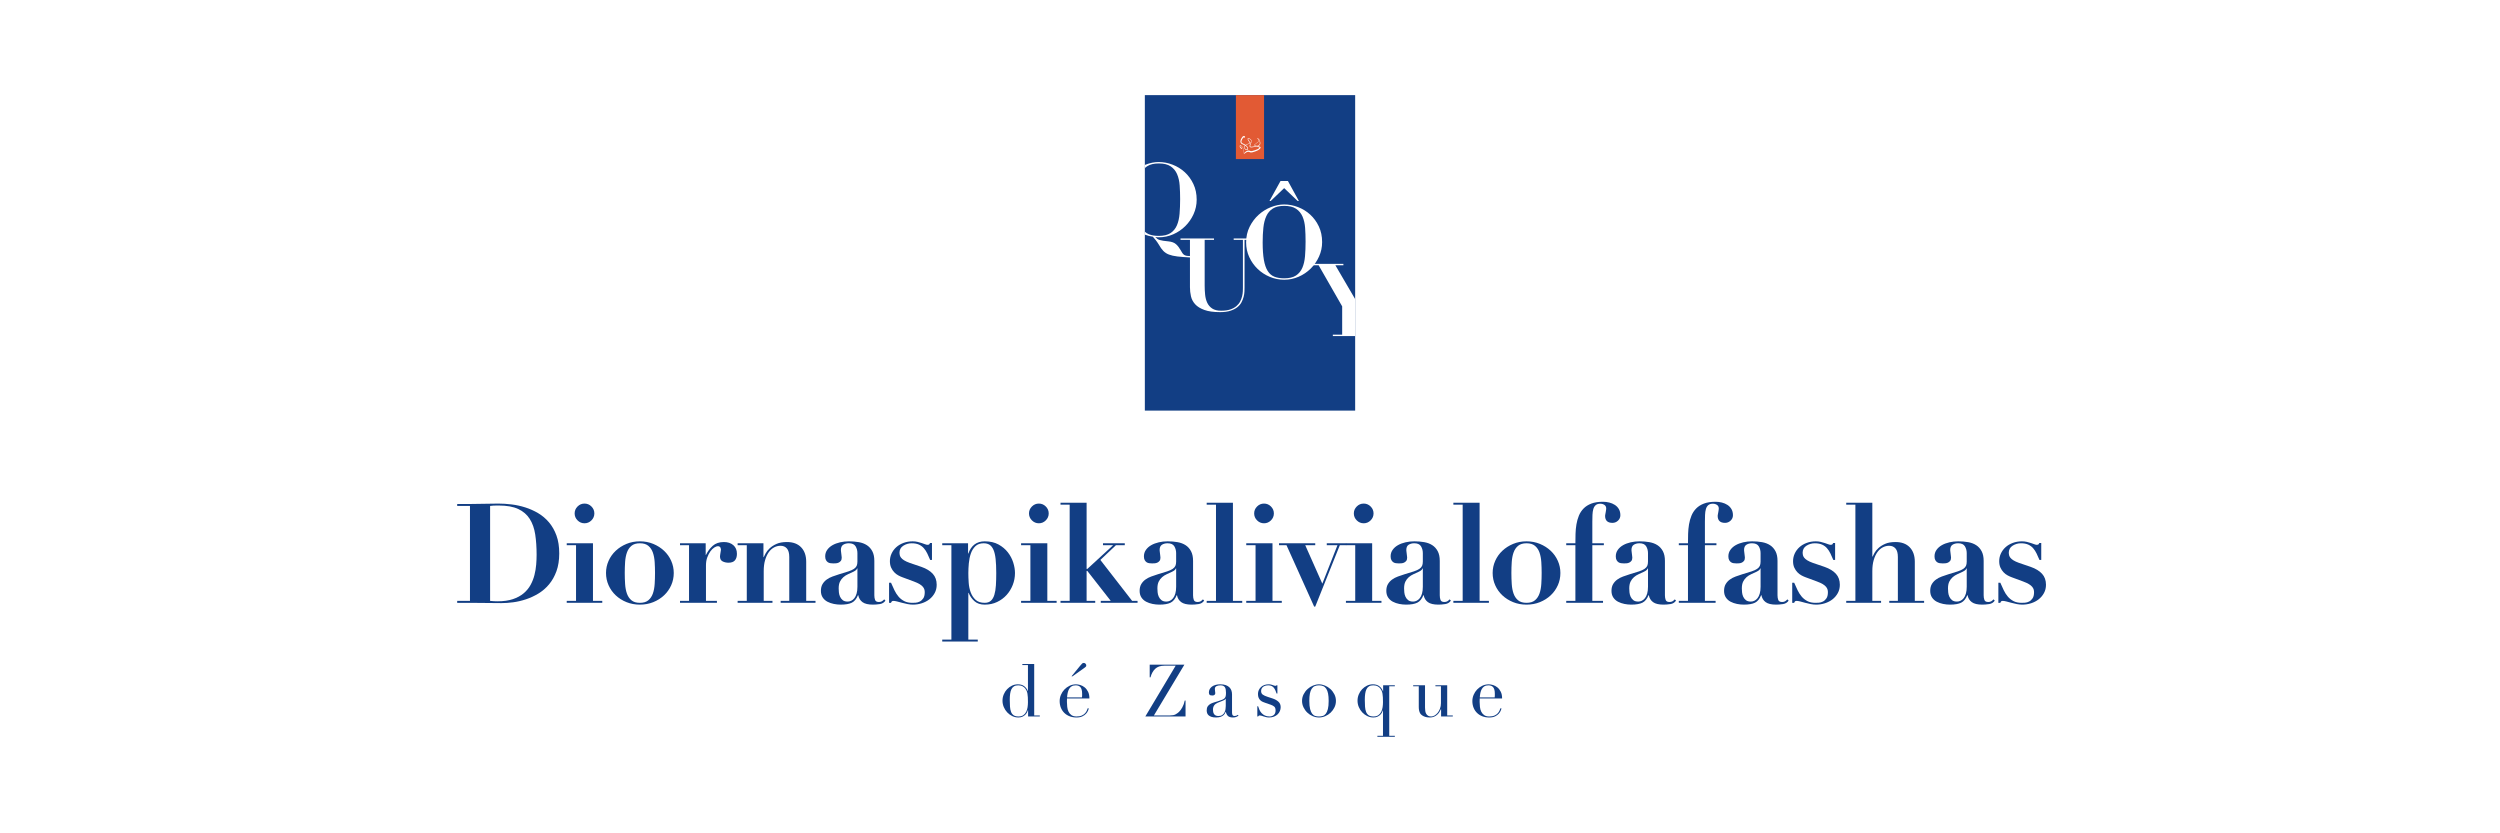 <?xml version="1.0" encoding="UTF-8"?>
<svg id="a" data-name="레이어 1" xmlns="http://www.w3.org/2000/svg" width="1500" height="500" viewBox="0 0 1500 500">
  <rect width="1500" height="500" fill="#fff"/>
  <g>
    <g>
      <rect x="686.904" y="57.076" width="126.192" height="189.288" fill="#123e84"/>
      <g>
        <path d="M703.913,140.591c2.74-1.197,5.154-2.831,7.245-4.9,2.09-2.07,3.753-4.475,4.992-7.214,1.237-2.739,1.856-5.631,1.856-8.675,0-3.49-.66-6.626-1.978-9.406-1.32-2.78-3.044-5.144-5.175-7.092-2.131-1.948-4.566-3.449-7.305-4.505-2.739-1.055-5.51-1.583-8.31-1.583-2.597,0-5.256,.538-7.975,1.613-.12,.047-.24,.096-.359,.145v1.878c.464-.436,.968-.826,1.516-1.172,1.704-1.074,3.977-1.613,6.818-1.613,3.044,0,5.428,.578,7.154,1.735,1.725,1.157,3.013,2.72,3.866,4.688,.853,1.969,1.37,4.241,1.552,6.819,.183,2.577,.274,5.287,.274,8.127,0,3.165-.112,6.098-.335,8.797-.223,2.699-.761,5.033-1.613,7.001-.853,1.969-2.13,3.511-3.835,4.626-1.705,1.117-4.059,1.675-7.062,1.675-2.273,0-4.231-.324-5.874-.974-.914-.361-1.734-.875-2.46-1.545v1.761c1.541,.601,3.142,1.016,4.803,1.245,.527,.568,1.116,1.268,1.766,2.101,.648,.832,1.258,1.714,1.826,2.648,.892,1.583,1.785,2.84,2.678,3.774,.892,.933,2.019,1.663,3.379,2.192,1.359,.527,3.084,.913,5.175,1.157,1.956,.228,4.438,.42,7.444,.577,.205,.011,.413,.021,.622,.032v-.852c-.216,0-.424-.003-.622-.006-.77-.018-1.404-.067-1.904-.146-.629-.102-1.157-.294-1.583-.578-.426-.284-.791-.66-1.095-1.126-.305-.467-.661-1.066-1.066-1.796-.771-1.38-1.674-2.537-2.709-3.47-1.035-.934-2.568-1.502-4.596-1.704-1.258-.122-2.293-.244-3.105-.365-.812-.122-1.513-.273-2.101-.457-.589-.182-1.075-.416-1.461-.7-.386-.284-.782-.649-1.187-1.095,.609,.122,1.299,.182,2.07,.182,3.044,0,5.935-.599,8.675-1.796Z" fill="#fff"/>
        <path d="M728.403,143.08v.852h-5.601v27.334c0,1.908,.091,3.765,.274,5.57,.183,1.806,.609,3.42,1.278,4.84,.67,1.421,1.664,2.567,2.983,3.44,1.318,.873,3.094,1.309,5.327,1.309,2.192,0,4.027-.253,5.509-.761,1.481-.507,2.709-1.177,3.683-2.009,.974-.831,1.725-1.765,2.252-2.8,.527-1.035,.913-2.07,1.157-3.105s.385-2.009,.426-2.922c.04-.913,.061-1.674,.061-2.283v-28.612h-5.54v-.852h12.175v.852h-5.662v28.551c0,.65-.021,1.472-.061,2.466-.041,.995-.204,2.039-.487,3.135-.284,1.096-.711,2.192-1.278,3.287-.569,1.096-1.4,2.08-2.496,2.952-1.096,.873-2.476,1.583-4.14,2.131-1.665,.548-3.714,.822-6.149,.822-3.937,0-7.103-.437-9.497-1.309-2.395-.872-4.231-2.009-5.509-3.409s-2.121-2.992-2.526-4.779c-.406-1.785-.609-3.592-.609-5.418v-28.43h-5.662v-.852h20.089Z" fill="#fff"/>
        <path d="M749.774,136.067c1.4-2.8,3.196-5.195,5.388-7.184,2.192-1.988,4.647-3.52,7.366-4.596,2.719-1.075,5.377-1.613,7.975-1.613,2.8,0,5.57,.528,8.31,1.583,2.739,1.056,5.175,2.557,7.305,4.505,2.131,1.948,3.855,4.313,5.175,7.092,1.318,2.78,1.979,5.916,1.979,9.406,0,3.044-.619,5.936-1.857,8.675-1.239,2.739-2.902,5.144-4.992,7.214-2.091,2.07-4.505,3.704-7.244,4.901-2.739,1.197-5.631,1.796-8.675,1.796-3.004,0-5.885-.578-8.645-1.735-2.76-1.157-5.185-2.739-7.275-4.748-2.091-2.009-3.765-4.373-5.022-7.092-1.258-2.719-1.887-5.662-1.887-8.827,0-3.449,.7-6.575,2.1-9.375Zm8.553,19.876c.487,2.78,1.248,4.992,2.283,6.636,1.035,1.644,2.374,2.791,4.018,3.44,1.644,.65,3.601,.974,5.875,.974,3.003,0,5.357-.557,7.062-1.674,1.704-1.116,2.983-2.658,3.835-4.627,.852-1.968,1.39-4.301,1.613-7.001,.223-2.699,.335-5.631,.335-8.797,0-2.84-.091-5.549-.274-8.127-.183-2.577-.7-4.849-1.552-6.818-.852-1.968-2.141-3.531-3.866-4.688-1.726-1.157-4.109-1.735-7.153-1.735-2.841,0-5.114,.538-6.818,1.613-1.705,1.076-3.004,2.587-3.896,4.535-.893,1.948-1.482,4.261-1.765,6.94-.284,2.679-.426,5.622-.426,8.827,0,4.221,.243,7.722,.731,10.501Zm14.428-47.332l6.575,11.993h-.731l-8.097-7.731-8.097,7.731h-.731l6.636-11.993h4.444Z" fill="#fff"/>
        <path d="M801.224,159.162h4.809v-.853h-19.603v.853h4.748l14.124,24.656v16.984h-5.601v.853h13.394v-22.183l-11.872-20.31Z" fill="#fff"/>
      </g>
      <rect x="741.541" y="57.076" width="16.889" height="38.374" fill="#e25a34"/>
      <path d="M746.253,82.28c.008,.037,.041,.084,.065,.083,0-.002-.004-.004-.003-.005,.007-.003-.005-.003-.021,.002-.743,.482-1.853,2.354-1.296,3.199,.246,.408,.956,.649,1.413,.852,.777,.34,1.468,.88,1.982,1.554,.27,.355,.481,.774,.462,1.243-.008,.538-.54,.918-1.05,.811-.697-.11-1.056-.771-1.367-1.328-.269-.466-.115-.924,.264-1.249,1.048-1.025,2.577-1.22,3.802-1.932,1.029-.608-.075-1.788-.794-2.117-.725-.319-1.051-.3-.69,.435,.275,.547,.697,.96,1.011,1.51,.206,.367,.373,.799,.335,1.266-.004,.455-.544,1.179,.024,1.414,.524,.134,1.182-.064,1.719-.128,0,0,1.202-.19,1.202-.19,1.063-.136,2.542-.445,2.599-1.746-.023-1.079-.371-2.548-1.501-2.962,0,0,.095-.106,.095-.106,.192,.436,.724,.66,.846,1.164,.213,.964-1.149,1.666-1.759,2.207,0,0-1.135,.889-1.135,.889l-.01,.008-.023-.136c1.114,.286,2.291,.623,3.395,.953,.85,.195,.548,.851,.113,1.322-.453,.51-1.048,.856-1.655,1.126-.882,.388-1.784,.699-2.717,.937-.455,.135-1.142,.219-1.622-.011,0,0-.421-.177-.421-.177-1.092-.396-2.153,.486-3.031,1.146-.007,.005-.02,.014-.027,.019-.048,.036-.124-.002-.121-.063,.032-1.81-.402-3.889-2.004-4.949-.117-.075-.144-.017-.193,.117-.178,.645,.437,1.094,.971,1.36,.138,.073,.19,.245,.116,.382-.081,.158-.297,.199-.431,.083-.266-.223-.56-.463-.77-.792-.21-.333-.304-.759-.145-1.135,.094-.246,.328-.405,.581-.218,.429,.319,.783,.715,1.062,1.165,.372,.591,.61,1.254,.753,1.929,.14,.677,.194,1.367,.217,2.055l-.135-.053c.35-.534,.754-1.054,1.332-1.446,.768-.526,1.702-.595,2.537-.166,.392,.16,.697,.095,1.14-.009,.595-.146,1.183-.324,1.765-.518,.97-.348,1.993-.673,2.605-1.522,.03-.039,.044-.083,.043-.068,0,.006,.006,.037,.023,.055,.017,.022,.031,.024,.021,.017-1.036-.405-2.448-.955-3.453-1.39-.066-.021-.07-.112-.013-.144,.369-.289,1.344-1.053,1.702-1.334,.491-.406,1.266-.874,1.136-1.602-.122-.465-.645-.684-.837-1.139-.034-.064,.045-.136,.107-.102,.414,.115,.764,.403,1.01,.745,.365,.519,.561,1.125,.671,1.74,.394,1.908-1.207,2.534-2.778,2.727-.405,.069-1.411,.238-1.801,.304-.425,.069-.851,.155-1.295,.032-.253-.058-.481-.327-.512-.584-.092-.452,.18-.842,.222-1.239,.037-.35-.088-.718-.272-1.055-.329-.61-.881-1.162-1.097-1.855-.079-.24-.054-.606,.225-.717,.358-.109,.679,.075,.99,.207,.882,.416,1.99,1.844,.794,2.543-1.205,.702-2.736,.93-3.729,1.943-.139,.135-.256,.285-.293,.437-.038,.149,.013,.315,.103,.48,.187,.319,.399,.686,.684,.922,.36,.329,1.089,.305,1.102-.286,.007-.559-.422-1.032-.807-1.401-.283-.266-.599-.495-.937-.681-.513-.295-1.147-.427-1.679-.754-1.164-.67-.858-2.099-.361-3.101,.189-.39,.427-.757,.708-1.091,.216-.257,.468-.543,.855-.576,.337-.028,.691,.175,.772,.528,.098,.524-.664,.683-.787,.169h0Z" fill="#fff"/>
    </g>
    <g>
      <path d="M274.322,303.56v-1.166h7.663c2.832,0,5.664-.042,8.496-.125s5.664-.125,8.496-.125c2.499,0,5.135,.167,7.913,.5,2.776,.333,5.525,.931,8.246,1.791,2.72,.861,5.302,2.013,7.746,3.456,2.443,1.445,4.608,3.277,6.497,5.498,1.887,2.221,3.386,4.859,4.498,7.912,1.11,3.055,1.666,6.637,1.666,10.745,0,4.054-.556,7.608-1.666,10.661-1.111,3.055-2.596,5.693-4.456,7.913-1.861,2.222-3.985,4.054-6.372,5.497-2.388,1.445-4.873,2.597-7.455,3.457-2.582,.861-5.137,1.458-7.663,1.791-2.527,.333-4.873,.5-7.038,.5-3.165,0-6.317-.029-9.454-.084-3.138-.056-6.289-.083-9.454-.083h-7.663v-1.166h7.663v-56.973h-7.663Zm24.155,57.223c3.609,0,6.691-.43,9.246-1.291,2.553-.86,4.706-2.026,6.455-3.499,1.75-1.47,3.137-3.15,4.165-5.039,1.027-1.887,1.804-3.873,2.333-5.955,.527-2.082,.875-4.165,1.041-6.247s.25-4.04,.25-5.872c0-4.498-.278-8.565-.833-12.202-.556-3.637-1.653-6.747-3.29-9.329-1.639-2.582-3.943-4.567-6.914-5.955-2.971-1.388-6.872-2.083-11.703-2.083-1.111,0-2.111,.015-2.999,.042-.889,.028-1.611,.098-2.166,.208v56.973c1.61,.166,3.082,.25,4.415,.25Z" fill="#123e84"/>
      <path d="M355.782,325.966v34.566h5.581v1.166h-21.323v-1.166h5.581v-33.4h-5.581v-1.166h15.742Zm-9.245-22.073c1.166-1.166,2.553-1.749,4.165-1.749s2.999,.583,4.165,1.749,1.749,2.555,1.749,4.165-.583,2.998-1.749,4.164c-1.166,1.167-2.555,1.75-4.165,1.75s-2.999-.583-4.165-1.75c-1.167-1.166-1.75-2.553-1.75-4.164s.583-2.999,1.75-4.165Z" fill="#123e84"/>
      <path d="M391.972,326.34c2.47,1.028,4.623,2.403,6.455,4.123,1.833,1.723,3.262,3.735,4.29,6.039,1.027,2.305,1.541,4.734,1.541,7.288,0,2.611-.514,5.068-1.541,7.372-1.028,2.305-2.457,4.317-4.29,6.038-1.833,1.722-3.985,3.082-6.455,4.082-2.472,.999-5.151,1.499-8.038,1.499s-5.567-.5-8.038-1.499c-2.472-1-4.623-2.36-6.455-4.082-1.833-1.721-3.263-3.733-4.29-6.038-1.028-2.304-1.541-4.761-1.541-7.372,0-2.554,.513-4.983,1.541-7.288,1.027-2.304,2.457-4.316,4.29-6.039,1.833-1.72,3.983-3.095,6.455-4.123,2.47-1.026,5.15-1.54,8.038-1.54s5.566,.514,8.038,1.54Zm-2.957,33.817c1.221-1.026,2.124-2.374,2.707-4.04,.583-1.665,.943-3.581,1.083-5.747,.138-2.165,.208-4.358,.208-6.58s-.07-4.4-.208-6.538c-.14-2.138-.5-4.04-1.083-5.706s-1.486-3.012-2.707-4.039c-1.222-1.027-2.915-1.541-5.081-1.541s-3.86,.514-5.081,1.541c-1.222,1.027-2.124,2.373-2.707,4.039s-.945,3.568-1.083,5.706c-.139,2.138-.208,4.318-.208,6.538s.069,4.415,.208,6.58c.138,2.166,.5,4.082,1.083,5.747,.583,1.666,1.485,3.014,2.707,4.04,1.221,1.028,2.915,1.541,5.081,1.541s3.859-.513,5.081-1.541Z" fill="#123e84"/>
      <path d="M423.415,325.966v6.996h.167c1-2.109,2.345-3.928,4.04-5.455,1.693-1.527,3.928-2.291,6.705-2.291,2.332,0,4.219,.625,5.664,1.874,1.443,1.249,2.166,2.985,2.166,5.206,0,1.666-.404,2.971-1.208,3.915-.806,.944-2.097,1.416-3.873,1.416-1.278,0-2.444-.264-3.499-.792-1.055-.526-1.583-1.512-1.583-2.957,0-.166,.027-.458,.083-.874,.055-.417,.125-.86,.208-1.333,.083-.471,.152-.901,.208-1.291,.055-.388,.083-.61,.083-.666-.056-.444-.139-.791-.25-1.041-.112-.25-.292-.472-.542-.667-.25-.193-.625-.291-1.125-.291-.556,0-1.25,.264-2.083,.791-.833,.528-1.611,1.291-2.332,2.291-.722,.999-1.347,2.207-1.874,3.623-.528,1.416-.792,3.013-.792,4.789v21.323h6.58v1.166h-22.156v-1.166h5.414v-33.4h-5.414v-1.166h15.409Z" fill="#123e84"/>
      <path d="M448.068,360.532v-33.4h-5.497v-1.166h15.492v8.329h.167c.222-.5,.61-1.263,1.167-2.291,.554-1.026,1.36-2.04,2.416-3.04,1.054-.999,2.415-1.874,4.081-2.624,1.666-.749,3.748-1.124,6.247-1.124,3.665,0,6.51,1.056,8.538,3.165,2.026,2.111,3.04,4.998,3.04,8.663v23.488h5.581v1.166h-20.906v-1.166h5.164v-26.32c0-2.333-.473-4.04-1.416-5.123-.945-1.083-2.222-1.624-3.832-1.624-1.333,0-2.611,.32-3.832,.958-1.222,.639-2.291,1.597-3.207,2.873-.917,1.278-1.653,2.861-2.208,4.748-.556,1.889-.833,4.11-.833,6.663v17.825h5.248v1.166h-20.906v-1.166h5.497Z" fill="#123e84"/>
      <path d="M527.904,362.448c-1.472,.221-2.847,.333-4.123,.333-2.832,0-4.929-.5-6.289-1.499-1.361-1-2.208-2.388-2.541-4.165h-.167c-.889,2.222-2.111,3.721-3.665,4.498-1.555,.776-3.804,1.166-6.747,1.166-1.333,0-2.694-.14-4.082-.417-1.389-.278-2.666-.721-3.832-1.332-1.166-.61-2.111-1.458-2.832-2.541-.722-1.083-1.083-2.401-1.083-3.956,0-1.61,.319-2.957,.958-4.04,.638-1.083,1.471-1.999,2.499-2.748,1.027-.75,2.193-1.36,3.498-1.833,1.304-.471,2.651-.929,4.04-1.374,2.276-.667,4.123-1.235,5.539-1.708,1.416-.471,2.512-.971,3.29-1.499,.777-.527,1.318-1.124,1.624-1.791,.305-.666,.458-1.526,.458-2.582v-5.081c0-1.499-.362-2.859-1.083-4.081-.723-1.221-2.083-1.832-4.082-1.832-1.278,0-2.388,.291-3.332,.874-.945,.583-1.416,1.653-1.416,3.207,0,.167,.027,.458,.083,.875,.055,.416,.111,.874,.167,1.374,.055,.5,.111,.972,.167,1.416,.055,.445,.083,.749,.083,.916,0,.833-.195,1.486-.583,1.957-.389,.473-.847,.82-1.375,1.042-.528,.222-1.083,.347-1.666,.374-.583,.029-1.07,.042-1.458,.042-.556,0-1.125-.042-1.708-.125-.583-.083-1.097-.277-1.541-.583-.445-.305-.82-.735-1.125-1.291-.306-.555-.458-1.304-.458-2.249,0-1.443,.402-2.734,1.208-3.873,.804-1.138,1.874-2.082,3.207-2.832,1.333-.75,2.845-1.318,4.539-1.707,1.693-.389,3.457-.583,5.29-.583,2.109,0,4.094,.166,5.955,.499,1.86,.333,3.47,.945,4.831,1.833,1.36,.889,2.443,2.097,3.249,3.623,.804,1.528,1.208,3.457,1.208,5.789v20.656c0,1.056,.152,1.986,.458,2.791,.304,.805,1.068,1.207,2.291,1.207,.721,0,1.318-.138,1.791-.416,.471-.277,.929-.667,1.375-1.166l.75,.749c-.778,1.166-1.903,1.86-3.373,2.083Zm-13.619-21.406c-.112,.333-.32,.653-.625,.957-.306,.307-.848,.653-1.625,1.042-1.055,.499-2.111,.986-3.165,1.457-1.056,.473-1.999,1.07-2.832,1.791-.833,.723-1.514,1.611-2.041,2.665-.528,1.056-.792,2.416-.792,4.082,0,.666,.042,1.444,.125,2.332,.083,.889,.305,1.749,.667,2.582,.36,.833,.902,1.541,1.624,2.124,.721,.583,1.721,.874,2.999,.874,.721,0,1.429-.166,2.124-.499,.694-.334,1.318-.847,1.874-1.541,.555-.694,1-1.61,1.333-2.749,.333-1.138,.5-2.512,.5-4.123v-10.994h-.167Z" fill="#123e84"/>
      <path d="M534.608,349.621c.667,1.555,1.346,3.054,2.041,4.497,.694,1.445,1.512,2.722,2.457,3.832,.944,1.111,2.083,2.014,3.415,2.707,1.333,.695,2.97,1.041,4.915,1.041,.5,0,1.166-.027,1.999-.083,.833-.055,1.651-.292,2.457-.708,.804-.417,1.5-1.055,2.083-1.916,.583-.86,.875-2.096,.875-3.706,0-.5-.07-1.013-.208-1.541-.139-.527-.431-1.069-.875-1.625-.445-.554-1.097-1.096-1.957-1.624-.862-.527-2.041-1.068-3.54-1.624l-6.747-2.499c-.778-.277-1.611-.651-2.499-1.124-.889-.472-1.708-1.096-2.457-1.874-.75-.777-1.375-1.708-1.875-2.791-.5-1.082-.75-2.373-.75-3.873,0-1.609,.333-3.136,1-4.581,.667-1.443,1.596-2.707,2.791-3.79,1.193-1.082,2.637-1.942,4.331-2.582,1.693-.638,3.54-.957,5.539-.957,1.054,0,2.041,.111,2.957,.333,.916,.223,1.749,.458,2.499,.708,.75,.25,1.416,.486,1.999,.708,.583,.223,1.042,.333,1.375,.333,.61,0,1-.11,1.166-.333,.167-.222,.305-.472,.417-.75h1.166v10.162h-1.083c-.556-1.333-1.125-2.609-1.708-3.832-.583-1.221-1.278-2.29-2.083-3.206-.806-.917-1.791-1.638-2.957-2.166-1.166-.527-2.61-.791-4.331-.791-1.833,0-3.513,.486-5.039,1.457-1.528,.973-2.291,2.402-2.291,4.29,0,.389,.054,.833,.167,1.333,.11,.499,.36,1.014,.75,1.54,.388,.528,1,1.056,1.833,1.583,.833,.528,1.943,1.041,3.332,1.541l7.08,2.415c2.999,1.056,5.275,2.444,6.83,4.165,1.554,1.722,2.332,3.915,2.332,6.58,0,1.832-.403,3.485-1.208,4.956-.806,1.472-1.861,2.722-3.166,3.748-1.305,1.028-2.819,1.819-4.539,2.374-1.722,.555-3.499,.833-5.331,.833-1,0-2.082-.112-3.249-.333-1.166-.223-2.291-.487-3.373-.792-1.083-.304-2.069-.568-2.957-.791-.889-.221-1.583-.333-2.083-.333-.445,0-.764,.083-.958,.25-.195,.166-.375,.473-.542,.916h-1.166v-12.077h1.166Z" fill="#123e84"/>
      <path d="M565.343,327.132v-1.166h15.493v6.163h.167c1.721-4.886,4.998-7.329,9.829-7.329,3.22,0,5.968,.624,8.246,1.874,2.276,1.249,4.15,2.818,5.622,4.706,1.471,1.888,2.554,3.943,3.249,6.163,.694,2.222,1.041,4.304,1.041,6.247,0,2.499-.445,4.887-1.333,7.163-.889,2.278-2.124,4.29-3.707,6.039s-3.485,3.152-5.706,4.206c-2.222,1.055-4.693,1.583-7.413,1.583-2.555,0-4.61-.695-6.164-2.083-1.555-1.387-2.722-3.053-3.499-4.997h-.167v28.069h5.664v1.167h-21.323v-1.167h5.498v-56.639h-5.498Zm15.867,22.447c.138,2.082,.542,4.026,1.208,5.83,.667,1.806,1.651,3.305,2.957,4.498,1.304,1.195,3.124,1.791,5.456,1.791,1.554,0,2.79-.416,3.707-1.249,.916-.833,1.61-2.026,2.083-3.582,.471-1.554,.777-3.428,.916-5.622,.138-2.193,.208-4.65,.208-7.372,0-3.331-.125-6.148-.375-8.454-.25-2.304-.681-4.15-1.291-5.539-.612-1.387-1.389-2.387-2.333-2.998-.945-.61-2.138-.916-3.582-.916-2.055,0-3.693,.583-4.914,1.749-1.222,1.166-2.138,2.638-2.749,4.414-.611,1.778-1.014,3.721-1.208,5.831-.195,2.11-.292,4.081-.292,5.913,0,1.723,.069,3.624,.208,5.706Z" fill="#123e84"/>
      <path d="M628.395,325.966v34.566h5.581v1.166h-21.323v-1.166h5.581v-33.4h-5.581v-1.166h15.742Zm-9.245-22.073c1.166-1.166,2.553-1.749,4.165-1.749s2.999,.583,4.165,1.749,1.749,2.555,1.749,4.165-.583,2.998-1.749,4.164c-1.166,1.167-2.555,1.75-4.165,1.75s-2.999-.583-4.165-1.75c-1.167-1.166-1.75-2.553-1.75-4.164s.583-2.999,1.75-4.165Z" fill="#123e84"/>
      <path d="M651.966,301.644v39.731h.417l15.493-14.243h-6.081v-1.166h13.077v1.166h-5.331l-9.329,8.829,19.074,24.571h3.249v1.166h-22.073v-1.166h5.997l-14.077-17.991h-.417v17.991h5.165v1.166h-20.824v-1.166h5.498v-57.723h-5.498v-1.166h15.659Z" fill="#123e84"/>
      <path d="M719.141,362.448c-1.472,.221-2.847,.333-4.123,.333-2.832,0-4.929-.5-6.289-1.499-1.361-1-2.208-2.388-2.541-4.165h-.167c-.889,2.222-2.111,3.721-3.665,4.498-1.555,.776-3.804,1.166-6.747,1.166-1.333,0-2.694-.14-4.082-.417-1.389-.278-2.666-.721-3.832-1.332-1.166-.61-2.111-1.458-2.832-2.541-.722-1.083-1.083-2.401-1.083-3.956,0-1.61,.319-2.957,.958-4.04,.638-1.083,1.471-1.999,2.499-2.748,1.027-.75,2.193-1.36,3.498-1.833,1.304-.471,2.651-.929,4.04-1.374,2.276-.667,4.123-1.235,5.539-1.708,1.416-.471,2.512-.971,3.29-1.499,.777-.527,1.318-1.124,1.624-1.791,.305-.666,.458-1.526,.458-2.582v-5.081c0-1.499-.362-2.859-1.083-4.081-.723-1.221-2.083-1.832-4.082-1.832-1.278,0-2.388,.291-3.332,.874-.945,.583-1.416,1.653-1.416,3.207,0,.167,.027,.458,.083,.875,.055,.416,.111,.874,.167,1.374,.055,.5,.111,.972,.167,1.416,.055,.445,.083,.749,.083,.916,0,.833-.195,1.486-.583,1.957-.389,.473-.847,.82-1.375,1.042-.528,.222-1.083,.347-1.666,.374-.583,.029-1.07,.042-1.458,.042-.556,0-1.125-.042-1.708-.125-.583-.083-1.097-.277-1.541-.583-.445-.305-.82-.735-1.125-1.291-.306-.555-.458-1.304-.458-2.249,0-1.443,.402-2.734,1.208-3.873,.804-1.138,1.874-2.082,3.207-2.832,1.333-.75,2.845-1.318,4.539-1.707,1.693-.389,3.457-.583,5.29-.583,2.109,0,4.094,.166,5.955,.499,1.86,.333,3.47,.945,4.831,1.833,1.36,.889,2.443,2.097,3.249,3.623,.804,1.528,1.208,3.457,1.208,5.789v20.656c0,1.056,.152,1.986,.458,2.791,.304,.805,1.068,1.207,2.291,1.207,.721,0,1.318-.138,1.791-.416,.471-.277,.929-.667,1.375-1.166l.75,.749c-.778,1.166-1.903,1.86-3.373,2.083Zm-13.619-21.406c-.112,.333-.32,.653-.625,.957-.306,.307-.848,.653-1.625,1.042-1.055,.499-2.111,.986-3.165,1.457-1.056,.473-1.999,1.07-2.832,1.791-.833,.723-1.514,1.611-2.041,2.665-.528,1.056-.792,2.416-.792,4.082,0,.666,.042,1.444,.125,2.332,.083,.889,.305,1.749,.667,2.582,.36,.833,.902,1.541,1.624,2.124,.721,.583,1.721,.874,2.999,.874,.721,0,1.429-.166,2.124-.499,.694-.334,1.318-.847,1.874-1.541,.555-.694,1-1.61,1.333-2.749,.333-1.138,.5-2.512,.5-4.123v-10.994h-.167Z" fill="#123e84"/>
      <path d="M739.755,301.644v58.889h5.581v1.166h-21.323v-1.166h5.581v-57.723h-5.581v-1.166h15.742Z" fill="#123e84"/>
      <path d="M763.493,325.966v34.566h5.58v1.166h-21.323v-1.166h5.581v-33.4h-5.581v-1.166h15.743Zm-9.246-22.073c1.166-1.166,2.554-1.749,4.165-1.749s2.998,.583,4.165,1.749c1.166,1.166,1.749,2.555,1.749,4.165s-.583,2.998-1.749,4.164-2.556,1.75-4.165,1.75-2.999-.583-4.165-1.75c-1.166-1.166-1.749-2.553-1.749-4.164s.583-2.999,1.749-4.165Z" fill="#123e84"/>
      <path d="M789.146,325.966v1.166h-5.997l10.245,23.072,9.079-23.072h-6.413v-1.166h11.661v1.166h-3.832l-14.743,36.815h-.666l-16.575-36.815h-4.498v-1.166h21.739Z" fill="#123e84"/>
      <path d="M823.297,325.966v34.566h5.58v1.166h-21.322v-1.166h5.58v-33.4h-5.58v-1.166h15.742Zm-9.246-22.073c1.166-1.166,2.554-1.749,4.165-1.749s2.998,.583,4.165,1.749c1.166,1.166,1.749,2.555,1.749,4.165s-.583,2.998-1.749,4.164-2.556,1.75-4.165,1.75-2.999-.583-4.165-1.75c-1.166-1.166-1.749-2.553-1.749-4.164s.583-2.999,1.749-4.165Z" fill="#123e84"/>
      <path d="M867.149,362.448c-1.472,.221-2.847,.333-4.123,.333-2.832,0-4.929-.5-6.289-1.499-1.361-1-2.207-2.388-2.54-4.165h-.167c-.889,2.222-2.11,3.721-3.665,4.498-1.555,.776-3.804,1.166-6.746,1.166-1.333,0-2.694-.14-4.082-.417-1.389-.278-2.665-.721-3.831-1.332-1.166-.61-2.111-1.458-2.832-2.541-.723-1.083-1.083-2.401-1.083-3.956,0-1.61,.319-2.957,.958-4.04,.638-1.083,1.471-1.999,2.499-2.748,1.026-.75,2.192-1.36,3.498-1.833,1.305-.471,2.651-.929,4.04-1.374,2.276-.667,4.123-1.235,5.539-1.708,1.416-.471,2.512-.971,3.29-1.499,.776-.527,1.318-1.124,1.624-1.791,.305-.666,.458-1.526,.458-2.582v-5.081c0-1.499-.361-2.859-1.083-4.081-.722-1.221-2.082-1.832-4.081-1.832-1.278,0-2.388,.291-3.332,.874s-1.416,1.653-1.416,3.207c0,.167,.027,.458,.084,.875,.055,.416,.11,.874,.166,1.374,.055,.5,.11,.972,.167,1.416,.055,.445,.083,.749,.083,.916,0,.833-.195,1.486-.583,1.957-.389,.473-.848,.82-1.374,1.042-.528,.222-1.083,.347-1.666,.374-.583,.029-1.07,.042-1.458,.042-.556,0-1.124-.042-1.707-.125s-1.098-.277-1.541-.583c-.445-.305-.82-.735-1.125-1.291-.306-.555-.458-1.304-.458-2.249,0-1.443,.402-2.734,1.208-3.873,.805-1.138,1.874-2.082,3.207-2.832,1.332-.75,2.845-1.318,4.539-1.707,1.693-.389,3.457-.583,5.289-.583,2.11,0,4.095,.166,5.956,.499,1.859,.333,3.47,.945,4.831,1.833,1.359,.889,2.442,2.097,3.248,3.623,.805,1.528,1.208,3.457,1.208,5.789v20.656c0,1.056,.152,1.986,.458,2.791,.305,.805,1.068,1.207,2.29,1.207,.722,0,1.318-.138,1.791-.416,.472-.277,.93-.667,1.374-1.166l.75,.749c-.778,1.166-1.902,1.86-3.373,2.083Zm-13.618-21.406c-.112,.333-.32,.653-.625,.957-.306,.307-.848,.653-1.624,1.042-1.056,.499-2.111,.986-3.165,1.457-1.056,.473-1.999,1.07-2.832,1.791-.833,.723-1.514,1.611-2.041,2.665-.528,1.056-.791,2.416-.791,4.082,0,.666,.041,1.444,.125,2.332,.083,.889,.304,1.749,.666,2.582,.36,.833,.901,1.541,1.624,2.124,.721,.583,1.721,.874,2.999,.874,.721,0,1.429-.166,2.124-.499,.693-.334,1.318-.847,1.874-1.541,.554-.694,.999-1.61,1.332-2.749,.334-1.138,.5-2.512,.5-4.123v-10.994h-.166Z" fill="#123e84"/>
      <path d="M887.764,301.644v58.889h5.58v1.166h-21.322v-1.166h5.58v-57.723h-5.58v-1.166h15.742Z" fill="#123e84"/>
      <path d="M923.954,326.34c2.47,1.028,4.623,2.403,6.455,4.123,1.832,1.723,3.262,3.735,4.29,6.039,1.026,2.305,1.54,4.734,1.54,7.288,0,2.611-.514,5.068-1.54,7.372-1.028,2.305-2.458,4.317-4.29,6.038-1.832,1.722-3.985,3.082-6.455,4.082-2.472,.999-5.151,1.499-8.038,1.499s-5.567-.5-8.037-1.499c-2.472-1-4.623-2.36-6.456-4.082-1.832-1.721-3.263-3.733-4.289-6.038-1.028-2.304-1.541-4.761-1.541-7.372,0-2.554,.513-4.983,1.541-7.288,1.026-2.304,2.457-4.316,4.289-6.039,1.833-1.72,3.984-3.095,6.456-4.123,2.47-1.026,5.149-1.54,8.037-1.54s5.566,.514,8.038,1.54Zm-2.957,33.817c1.221-1.026,2.124-2.374,2.707-4.04,.583-1.665,.943-3.581,1.083-5.747,.138-2.165,.208-4.358,.208-6.58s-.07-4.4-.208-6.538c-.14-2.138-.5-4.04-1.083-5.706s-1.486-3.012-2.707-4.039c-1.222-1.027-2.915-1.541-5.081-1.541s-3.86,.514-5.081,1.541c-1.222,1.027-2.124,2.373-2.707,4.039s-.944,3.568-1.082,5.706c-.14,2.138-.209,4.318-.209,6.538s.069,4.415,.209,6.58c.138,2.166,.499,4.082,1.082,5.747,.583,1.666,1.485,3.014,2.707,4.04,1.221,1.028,2.916,1.541,5.081,1.541s3.859-.513,5.081-1.541Z" fill="#123e84"/>
      <path d="M945.234,325.966c0-1.833,.027-3.72,.084-5.664,.055-1.943,.235-3.832,.541-5.664,.305-1.832,.791-3.567,1.458-5.206,.666-1.637,1.609-3.082,2.832-4.331,1.221-1.249,2.775-2.234,4.664-2.957,1.887-.721,4.22-1.083,6.997-1.083,1.276,0,2.525,.154,3.748,.458,1.221,.307,2.332,.778,3.331,1.416,1,.64,1.804,1.473,2.416,2.499,.61,1.028,.916,2.264,.916,3.707,0,1.277-.473,2.36-1.416,3.248-.944,.889-2.055,1.333-3.332,1.333-2.943,0-4.414-1.416-4.414-4.248,0-.167,.042-.458,.125-.875,.083-.416,.166-.86,.25-1.332,.083-.472,.152-.902,.208-1.291,.055-.389,.083-.667,.083-.833,0-1-.361-1.735-1.083-2.208-.722-.471-1.555-.708-2.498-.708-1.166,0-2.083,.292-2.749,.875s-1.139,1.374-1.416,2.374c-.278,.999-.445,2.152-.5,3.456-.056,1.306-.083,2.68-.083,4.123v12.911h6.913v1.166h-6.913v33.4h6.414v1.166h-22.073v-1.166h5.497v-33.4h-5.497v-1.166h5.497Z" fill="#123e84"/>
      <path d="M1002.248,362.448c-1.472,.221-2.847,.333-4.123,.333-2.832,0-4.929-.5-6.289-1.499-1.361-1-2.207-2.388-2.54-4.165h-.167c-.889,2.222-2.11,3.721-3.665,4.498-1.555,.776-3.804,1.166-6.746,1.166-1.333,0-2.694-.14-4.082-.417-1.389-.278-2.665-.721-3.831-1.332-1.166-.61-2.111-1.458-2.832-2.541-.723-1.083-1.083-2.401-1.083-3.956,0-1.61,.319-2.957,.958-4.04,.638-1.083,1.471-1.999,2.499-2.748,1.026-.75,2.192-1.36,3.498-1.833,1.305-.471,2.651-.929,4.04-1.374,2.276-.667,4.123-1.235,5.539-1.708,1.416-.471,2.512-.971,3.29-1.499,.776-.527,1.318-1.124,1.624-1.791,.305-.666,.458-1.526,.458-2.582v-5.081c0-1.499-.361-2.859-1.083-4.081-.722-1.221-2.082-1.832-4.081-1.832-1.278,0-2.388,.291-3.332,.874s-1.416,1.653-1.416,3.207c0,.167,.027,.458,.084,.875,.055,.416,.11,.874,.166,1.374,.055,.5,.11,.972,.167,1.416,.055,.445,.083,.749,.083,.916,0,.833-.195,1.486-.583,1.957-.389,.473-.848,.82-1.374,1.042-.528,.222-1.083,.347-1.666,.374-.583,.029-1.07,.042-1.458,.042-.556,0-1.124-.042-1.707-.125s-1.098-.277-1.541-.583c-.445-.305-.82-.735-1.125-1.291-.306-.555-.458-1.304-.458-2.249,0-1.443,.402-2.734,1.208-3.873,.805-1.138,1.874-2.082,3.207-2.832,1.332-.75,2.845-1.318,4.539-1.707,1.693-.389,3.457-.583,5.289-.583,2.11,0,4.095,.166,5.956,.499,1.859,.333,3.47,.945,4.831,1.833,1.359,.889,2.442,2.097,3.248,3.623,.805,1.528,1.208,3.457,1.208,5.789v20.656c0,1.056,.152,1.986,.458,2.791,.305,.805,1.068,1.207,2.29,1.207,.722,0,1.318-.138,1.791-.416,.472-.277,.93-.667,1.374-1.166l.75,.749c-.778,1.166-1.902,1.86-3.373,2.083Zm-13.618-21.406c-.112,.333-.32,.653-.625,.957-.306,.307-.848,.653-1.624,1.042-1.056,.499-2.111,.986-3.165,1.457-1.056,.473-1.999,1.07-2.832,1.791-.833,.723-1.514,1.611-2.041,2.665-.528,1.056-.791,2.416-.791,4.082,0,.666,.041,1.444,.125,2.332,.083,.889,.304,1.749,.666,2.582,.36,.833,.901,1.541,1.624,2.124,.721,.583,1.721,.874,2.999,.874,.721,0,1.429-.166,2.124-.499,.693-.334,1.318-.847,1.874-1.541,.554-.694,.999-1.61,1.332-2.749,.334-1.138,.5-2.512,.5-4.123v-10.994h-.166Z" fill="#123e84"/>
      <path d="M1012.784,325.966c0-1.833,.027-3.72,.084-5.664,.055-1.943,.235-3.832,.541-5.664,.305-1.832,.791-3.567,1.458-5.206,.666-1.637,1.609-3.082,2.832-4.331,1.221-1.249,2.775-2.234,4.664-2.957,1.887-.721,4.22-1.083,6.997-1.083,1.276,0,2.525,.154,3.748,.458,1.221,.307,2.332,.778,3.331,1.416,1,.64,1.804,1.473,2.416,2.499,.61,1.028,.916,2.264,.916,3.707,0,1.277-.473,2.36-1.416,3.248-.944,.889-2.055,1.333-3.332,1.333-2.943,0-4.414-1.416-4.414-4.248,0-.167,.042-.458,.125-.875,.083-.416,.166-.86,.25-1.332,.083-.472,.152-.902,.208-1.291,.055-.389,.083-.667,.083-.833,0-1-.361-1.735-1.083-2.208-.722-.471-1.555-.708-2.498-.708-1.166,0-2.083,.292-2.749,.875s-1.139,1.374-1.416,2.374c-.278,.999-.445,2.152-.5,3.456-.056,1.306-.083,2.68-.083,4.123v12.911h6.913v1.166h-6.913v33.4h6.414v1.166h-22.073v-1.166h5.497v-33.4h-5.497v-1.166h5.497Z" fill="#123e84"/>
      <path d="M1069.798,362.448c-1.472,.221-2.847,.333-4.123,.333-2.832,0-4.929-.5-6.289-1.499-1.361-1-2.207-2.388-2.54-4.165h-.167c-.889,2.222-2.11,3.721-3.665,4.498-1.555,.776-3.804,1.166-6.746,1.166-1.333,0-2.694-.14-4.082-.417-1.389-.278-2.665-.721-3.831-1.332-1.166-.61-2.111-1.458-2.832-2.541-.723-1.083-1.083-2.401-1.083-3.956,0-1.61,.319-2.957,.958-4.04,.638-1.083,1.471-1.999,2.499-2.748,1.026-.75,2.192-1.36,3.498-1.833,1.305-.471,2.651-.929,4.04-1.374,2.276-.667,4.123-1.235,5.539-1.708,1.416-.471,2.512-.971,3.29-1.499,.776-.527,1.318-1.124,1.624-1.791,.305-.666,.458-1.526,.458-2.582v-5.081c0-1.499-.361-2.859-1.083-4.081-.722-1.221-2.082-1.832-4.081-1.832-1.278,0-2.388,.291-3.332,.874s-1.416,1.653-1.416,3.207c0,.167,.027,.458,.084,.875,.055,.416,.11,.874,.166,1.374,.055,.5,.11,.972,.167,1.416,.055,.445,.083,.749,.083,.916,0,.833-.195,1.486-.583,1.957-.389,.473-.848,.82-1.374,1.042-.528,.222-1.083,.347-1.666,.374-.583,.029-1.07,.042-1.458,.042-.556,0-1.124-.042-1.707-.125s-1.098-.277-1.541-.583c-.445-.305-.82-.735-1.125-1.291-.306-.555-.458-1.304-.458-2.249,0-1.443,.402-2.734,1.208-3.873,.805-1.138,1.874-2.082,3.207-2.832,1.332-.75,2.845-1.318,4.539-1.707,1.693-.389,3.457-.583,5.289-.583,2.11,0,4.095,.166,5.956,.499,1.859,.333,3.47,.945,4.831,1.833,1.359,.889,2.442,2.097,3.248,3.623,.805,1.528,1.208,3.457,1.208,5.789v20.656c0,1.056,.152,1.986,.458,2.791,.305,.805,1.068,1.207,2.29,1.207,.722,0,1.318-.138,1.791-.416,.472-.277,.93-.667,1.374-1.166l.75,.749c-.778,1.166-1.902,1.86-3.373,2.083Zm-13.618-21.406c-.112,.333-.32,.653-.625,.957-.306,.307-.848,.653-1.624,1.042-1.056,.499-2.111,.986-3.165,1.457-1.056,.473-1.999,1.07-2.832,1.791-.833,.723-1.514,1.611-2.041,2.665-.528,1.056-.791,2.416-.791,4.082,0,.666,.041,1.444,.125,2.332,.083,.889,.304,1.749,.666,2.582,.36,.833,.901,1.541,1.624,2.124,.721,.583,1.721,.874,2.999,.874,.721,0,1.429-.166,2.124-.499,.693-.334,1.318-.847,1.874-1.541,.554-.694,.999-1.61,1.332-2.749,.334-1.138,.5-2.512,.5-4.123v-10.994h-.166Z" fill="#123e84"/>
      <path d="M1076.503,349.621c.666,1.555,1.346,3.054,2.041,4.497,.693,1.445,1.512,2.722,2.457,3.832,.943,1.111,2.082,2.014,3.415,2.707,1.332,.695,2.97,1.041,4.914,1.041,.5,0,1.166-.027,1.999-.083,.833-.055,1.651-.292,2.457-.708,.805-.417,1.499-1.055,2.082-1.916,.583-.86,.875-2.096,.875-3.706,0-.5-.07-1.013-.208-1.541-.14-.527-.431-1.069-.875-1.625-.445-.554-1.097-1.096-1.957-1.624-.861-.527-2.041-1.068-3.54-1.624l-6.747-2.499c-.778-.277-1.611-.651-2.499-1.124-.889-.472-1.707-1.096-2.457-1.874-.749-.777-1.374-1.708-1.874-2.791-.5-1.082-.749-2.373-.749-3.873,0-1.609,.333-3.136,.999-4.581,.666-1.443,1.596-2.707,2.79-3.79,1.193-1.082,2.637-1.942,4.332-2.582,1.692-.638,3.54-.957,5.539-.957,1.054,0,2.04,.111,2.956,.333,.917,.223,1.75,.458,2.499,.708,.75,.25,1.416,.486,1.999,.708,.583,.223,1.041,.333,1.374,.333,.611,0,1-.11,1.167-.333,.166-.222,.304-.472,.416-.75h1.166v10.162h-1.083c-.556-1.333-1.124-2.609-1.707-3.832-.583-1.221-1.278-2.29-2.082-3.206-.806-.917-1.791-1.638-2.957-2.166-1.166-.527-2.611-.791-4.332-.791-1.832,0-3.512,.486-5.039,1.457-1.527,.973-2.29,2.402-2.29,4.29,0,.389,.055,.833,.166,1.333,.111,.499,.361,1.014,.75,1.54,.388,.528,.999,1.056,1.832,1.583,.833,.528,1.943,1.041,3.332,1.541l7.08,2.415c2.998,1.056,5.274,2.444,6.83,4.165,1.554,1.722,2.332,3.915,2.332,6.58,0,1.832-.403,3.485-1.208,4.956-.806,1.472-1.86,2.722-3.165,3.748-1.305,1.028-2.818,1.819-4.539,2.374-1.722,.555-3.498,.833-5.331,.833-.999,0-2.082-.112-3.248-.333-1.166-.223-2.291-.487-3.374-.792-1.082-.304-2.069-.568-2.956-.791-.89-.221-1.583-.333-2.083-.333-.445,0-.764,.083-.958,.25-.195,.166-.374,.473-.541,.916h-1.166v-12.077h1.166Z" fill="#123e84"/>
      <path d="M1113.234,360.532v-57.723h-5.497v-1.166h15.659v32.318h.166c.222-.5,.597-1.235,1.125-2.208,.526-.971,1.318-1.942,2.374-2.915,1.054-.971,2.4-1.818,4.039-2.54,1.638-.721,3.707-1.083,6.206-1.083,3.664,0,6.51,1.056,8.537,3.165,2.026,2.111,3.04,4.998,3.04,8.663v23.488h5.581v1.166h-20.907v-1.166h5.164v-26.32c0-2.333-.472-4.04-1.415-5.123-.945-1.083-2.222-1.624-3.832-1.624-1.333,0-2.61,.32-3.831,.958-1.223,.639-2.291,1.597-3.207,2.873-.916,1.278-1.653,2.861-2.207,4.748-.556,1.889-.833,4.11-.833,6.663v17.825h5.247v1.166h-20.906v-1.166h5.497Z" fill="#123e84"/>
      <path d="M1193.486,362.448c-1.472,.221-2.847,.333-4.123,.333-2.832,0-4.929-.5-6.289-1.499-1.361-1-2.207-2.388-2.54-4.165h-.167c-.889,2.222-2.11,3.721-3.665,4.498-1.555,.776-3.804,1.166-6.746,1.166-1.333,0-2.694-.14-4.082-.417-1.389-.278-2.665-.721-3.831-1.332-1.166-.61-2.111-1.458-2.832-2.541-.723-1.083-1.083-2.401-1.083-3.956,0-1.61,.319-2.957,.958-4.04,.638-1.083,1.471-1.999,2.499-2.748,1.026-.75,2.192-1.36,3.498-1.833,1.305-.471,2.651-.929,4.04-1.374,2.276-.667,4.123-1.235,5.539-1.708,1.416-.471,2.512-.971,3.29-1.499,.776-.527,1.318-1.124,1.624-1.791,.305-.666,.458-1.526,.458-2.582v-5.081c0-1.499-.361-2.859-1.083-4.081-.722-1.221-2.082-1.832-4.081-1.832-1.278,0-2.388,.291-3.332,.874s-1.416,1.653-1.416,3.207c0,.167,.027,.458,.084,.875,.055,.416,.11,.874,.166,1.374,.055,.5,.11,.972,.167,1.416,.055,.445,.083,.749,.083,.916,0,.833-.195,1.486-.583,1.957-.389,.473-.848,.82-1.374,1.042-.528,.222-1.083,.347-1.666,.374-.583,.029-1.07,.042-1.458,.042-.556,0-1.124-.042-1.707-.125s-1.098-.277-1.541-.583c-.445-.305-.82-.735-1.125-1.291-.306-.555-.458-1.304-.458-2.249,0-1.443,.402-2.734,1.208-3.873,.805-1.138,1.874-2.082,3.207-2.832,1.332-.75,2.845-1.318,4.539-1.707,1.693-.389,3.457-.583,5.289-.583,2.11,0,4.095,.166,5.956,.499,1.859,.333,3.47,.945,4.831,1.833,1.359,.889,2.442,2.097,3.248,3.623,.805,1.528,1.208,3.457,1.208,5.789v20.656c0,1.056,.152,1.986,.458,2.791,.305,.805,1.068,1.207,2.29,1.207,.722,0,1.318-.138,1.791-.416,.472-.277,.93-.667,1.374-1.166l.75,.749c-.778,1.166-1.902,1.86-3.373,2.083Zm-13.618-21.406c-.112,.333-.32,.653-.625,.957-.306,.307-.848,.653-1.624,1.042-1.056,.499-2.111,.986-3.165,1.457-1.056,.473-1.999,1.07-2.832,1.791-.833,.723-1.514,1.611-2.041,2.665-.528,1.056-.791,2.416-.791,4.082,0,.666,.041,1.444,.125,2.332,.083,.889,.304,1.749,.666,2.582,.36,.833,.901,1.541,1.624,2.124,.721,.583,1.721,.874,2.999,.874,.721,0,1.429-.166,2.124-.499,.693-.334,1.318-.847,1.874-1.541,.554-.694,.999-1.61,1.332-2.749,.334-1.138,.5-2.512,.5-4.123v-10.994h-.166Z" fill="#123e84"/>
      <path d="M1200.191,349.621c.666,1.555,1.346,3.054,2.041,4.497,.693,1.445,1.512,2.722,2.457,3.832,.943,1.111,2.082,2.014,3.415,2.707,1.332,.695,2.97,1.041,4.914,1.041,.5,0,1.166-.027,1.999-.083,.833-.055,1.651-.292,2.457-.708,.805-.417,1.499-1.055,2.082-1.916,.583-.86,.875-2.096,.875-3.706,0-.5-.07-1.013-.208-1.541-.14-.527-.431-1.069-.875-1.625-.445-.554-1.097-1.096-1.957-1.624-.861-.527-2.041-1.068-3.54-1.624l-6.747-2.499c-.778-.277-1.611-.651-2.499-1.124-.889-.472-1.707-1.096-2.457-1.874-.749-.777-1.374-1.708-1.874-2.791-.5-1.082-.749-2.373-.749-3.873,0-1.609,.333-3.136,.999-4.581,.666-1.443,1.596-2.707,2.79-3.79,1.193-1.082,2.637-1.942,4.332-2.582,1.692-.638,3.54-.957,5.539-.957,1.054,0,2.04,.111,2.956,.333,.917,.223,1.75,.458,2.499,.708,.75,.25,1.416,.486,1.999,.708,.583,.223,1.041,.333,1.374,.333,.611,0,1-.11,1.167-.333,.166-.222,.304-.472,.416-.75h1.166v10.162h-1.083c-.556-1.333-1.124-2.609-1.707-3.832-.583-1.221-1.278-2.29-2.082-3.206-.806-.917-1.791-1.638-2.957-2.166-1.166-.527-2.611-.791-4.332-.791-1.832,0-3.512,.486-5.039,1.457-1.527,.973-2.29,2.402-2.29,4.29,0,.389,.055,.833,.166,1.333,.111,.499,.361,1.014,.75,1.54,.388,.528,.999,1.056,1.832,1.583,.833,.528,1.943,1.041,3.332,1.541l7.08,2.415c2.998,1.056,5.274,2.444,6.83,4.165,1.554,1.722,2.332,3.915,2.332,6.58,0,1.832-.403,3.485-1.208,4.956-.806,1.472-1.86,2.722-3.165,3.748-1.305,1.028-2.818,1.819-4.539,2.374-1.722,.555-3.498,.833-5.331,.833-.999,0-2.082-.112-3.248-.333-1.166-.223-2.291-.487-3.374-.792-1.082-.304-2.069-.568-2.956-.791-.89-.221-1.583-.333-2.083-.333-.445,0-.764,.083-.958,.25-.195,.166-.374,.473-.541,.916h-1.166v-12.077h1.166Z" fill="#123e84"/>
      <path d="M613.41,398.416h7.112v30.85h3.36v.611h-7.025v-3.796h-.087c-.117,.349-.291,.771-.523,1.265-.233,.495-.575,.976-1.025,1.44-.452,.466-1.019,.866-1.702,1.2-.684,.334-1.521,.502-2.509,.502-1.28,0-2.495-.277-3.644-.829-1.149-.553-2.16-1.295-3.032-2.226-.873-.931-1.564-2-2.073-3.207-.509-1.207-.764-2.479-.764-3.818,0-1.309,.247-2.56,.742-3.753,.494-1.192,1.163-2.231,2.007-3.119,.843-.888,1.817-1.6,2.923-2.139,1.105-.538,2.283-.807,3.535-.807,1.599,0,2.894,.393,3.883,1.178,.989,.785,1.687,1.745,2.094,2.88h.087v-15.621h-3.36v-.611Zm-7.549,21.469c0,1.513,.044,2.888,.131,4.123,.087,1.237,.306,2.291,.655,3.164,.349,.872,.873,1.542,1.571,2.007,.698,.466,1.643,.698,2.836,.698,1.222,0,2.203-.262,2.945-.785,.742-.523,1.315-1.2,1.723-2.029,.407-.829,.684-1.752,.829-2.771s.218-2.008,.218-2.968c0-1.134-.022-2.116-.065-2.945s-.124-1.563-.24-2.203c-.117-.64-.277-1.192-.48-1.658-.204-.465-.452-.901-.742-1.309-.436-.582-1.003-1.062-1.702-1.44-.698-.378-1.586-.567-2.662-.567-1.019,0-1.854,.204-2.509,.611-.655,.407-1.164,.989-1.527,1.745-.364,.757-.619,1.666-.764,2.728-.146,1.062-.218,2.262-.218,3.6Z" fill="#123e84"/>
      <path d="M640.201,419.056c0,.291-.007,.589-.022,.895s-.021,.691-.021,1.156c0,.96,.058,1.964,.174,3.011,.116,1.047,.371,1.993,.764,2.836,.393,.845,.974,1.543,1.746,2.095,.77,.553,1.795,.829,3.076,.829s2.334-.188,3.164-.567c.829-.378,1.483-.836,1.963-1.374s.836-1.084,1.069-1.637c.232-.552,.407-1.004,.524-1.353l.654,.131c-.087,.32-.255,.778-.502,1.374-.247,.597-.64,1.193-1.178,1.789-.539,.597-1.266,1.12-2.182,1.571-.916,.45-2.102,.677-3.556,.677s-2.8-.233-4.036-.698c-1.237-.466-2.306-1.135-3.207-2.008-.902-.872-1.6-1.912-2.094-3.119-.495-1.207-.742-2.553-.742-4.037,0-1.279,.254-2.522,.764-3.73,.509-1.207,1.207-2.275,2.095-3.207,.887-.931,1.927-1.68,3.12-2.247,1.192-.567,2.472-.851,3.84-.851,.814,0,1.687,.146,2.618,.436,.931,.292,1.796,.764,2.596,1.419,.8,.654,1.469,1.521,2.007,2.596,.538,1.077,.807,2.415,.807,4.015h-13.439Zm8.989-.611c.058-.406,.087-.785,.087-1.134v-1.091c0-.989-.095-1.804-.284-2.444-.189-.639-.452-1.148-.786-1.526-.334-.378-.742-.647-1.222-.808-.48-.159-.997-.24-1.549-.24-.989,0-1.804,.196-2.444,.589-.64,.394-1.149,.924-1.527,1.593-.378,.67-.662,1.44-.851,2.312-.189,.873-.313,1.789-.371,2.749h8.945Zm-1.134-18.938c.582-.697,.996-1.163,1.243-1.396s.574-.35,.982-.35,.756,.153,1.047,.458c.291,.306,.436,.662,.436,1.069,0,.32-.095,.567-.283,.742-.19,.174-.357,.32-.502,.436l-7.461,5.324h-.611l5.149-6.284Z" fill="#123e84"/>
      <path d="M689.813,398.81h20.814l-18.283,30.456h9.6c1.455,0,2.575-.21,3.36-.632,.786-.422,1.484-.924,2.095-1.506,.639-.581,1.294-1.469,1.963-2.662,.669-1.192,1.163-2.574,1.483-4.145h.48v9.556h-24.13l18.196-30.457h-6.763c-2.356,0-4.189,.618-5.498,1.854-1.309,1.237-2.255,2.945-2.836,5.127h-.48v-7.592Z" fill="#123e84"/>
      <path d="M743.091,429.397c-.378,.291-.829,.545-1.353,.763-.523,.219-1.164,.328-1.92,.328-1.396,0-2.407-.299-3.032-.895-.626-.597-1.055-1.433-1.287-2.51h-.087c-.117,.262-.277,.59-.48,.982-.204,.393-.517,.771-.938,1.134-.422,.364-.981,.67-1.68,.917-.698,.246-1.586,.371-2.662,.371-1.222,0-2.197-.139-2.924-.415s-1.294-.617-1.702-1.025c-.408-.407-.676-.865-.807-1.374s-.196-.982-.196-1.419c0-1.018,.203-1.832,.611-2.443,.407-.61,.938-1.098,1.593-1.462,.654-.363,1.381-.661,2.182-.895,.8-.232,1.607-.479,2.422-.741,.96-.32,1.752-.596,2.378-.829,.625-.232,1.113-.517,1.462-.851,.349-.335,.589-.757,.72-1.266s.196-1.2,.196-2.073c0-.697-.043-1.323-.131-1.876-.087-.552-.248-1.025-.48-1.418-.233-.393-.567-.69-1.003-.895-.437-.203-1.019-.306-1.746-.306-.96,0-1.753,.168-2.378,.502-.626,.335-.938,.88-.938,1.637,0,.494,.043,.981,.131,1.461,.087,.48,.131,.837,.131,1.069,0,.408-.146,.749-.437,1.025-.291,.277-.713,.415-1.265,.415-.96,0-1.557-.175-1.789-.524-.233-.349-.349-.799-.349-1.353,0-.64,.145-1.25,.436-1.832,.291-.582,.72-1.098,1.288-1.549,.567-.451,1.28-.808,2.138-1.069s1.84-.393,2.946-.393c1.337,0,2.458,.167,3.36,.502,.901,.334,1.628,.785,2.182,1.353,.552,.566,.945,1.207,1.178,1.92,.232,.713,.349,1.461,.349,2.247v10.865c0,.844,.131,1.411,.393,1.701,.262,.291,.639,.437,1.134,.437,.32,0,.655-.058,1.003-.175,.349-.116,.684-.29,1.004-.523l.349,.48Zm-7.636-10.211h-.087c-.059,.378-.539,.757-1.44,1.135l-3.272,1.309c-.931,.379-1.644,.909-2.138,1.593s-.742,1.535-.742,2.553c0,.437,.044,.888,.131,1.353,.087,.466,.247,.88,.48,1.243,.232,.364,.56,.662,.982,.895,.421,.233,.967,.35,1.636,.35,.96,0,1.738-.203,2.334-.611,.596-.406,1.047-.916,1.353-1.526s.509-1.272,.611-1.986c.102-.712,.153-1.359,.153-1.941v-4.363Z" fill="#123e84"/>
      <path d="M754.392,423.769h.48c.203,.697,.465,1.403,.785,2.116,.319,.713,.749,1.367,1.287,1.963,.538,.597,1.2,1.084,1.985,1.462,.785,.379,1.73,.567,2.836,.567,.931,0,1.76-.283,2.487-.851,.727-.567,1.091-1.49,1.091-2.771,0-1.104-.283-1.883-.851-2.334s-1.229-.808-1.985-1.069l-3.403-1.178c-.437-.146-.91-.327-1.418-.546-.51-.218-.982-.523-1.419-.916-.436-.393-.792-.895-1.068-1.506-.277-.61-.415-1.396-.415-2.355,0-.814,.16-1.571,.48-2.27,.319-.698,.756-1.309,1.309-1.832,.553-.524,1.215-.931,1.985-1.223,.771-.29,1.607-.436,2.509-.436,.64,0,1.157,.051,1.55,.152,.393,.103,.734,.204,1.025,.306,.29,.103,.552,.204,.785,.306,.232,.102,.509,.152,.829,.152s.552-.116,.698-.349h.479v4.974h-.479c-.204-.64-.437-1.258-.698-1.854-.262-.596-.575-1.127-.938-1.593-.364-.465-.814-.829-1.353-1.091s-1.171-.393-1.898-.393c-1.396,0-2.479,.313-3.25,.938-.771,.626-1.156,1.462-1.156,2.509,0,.932,.327,1.637,.981,2.116,.654,.48,1.621,.924,2.901,1.331l3.186,1.047c1.367,.466,2.487,1.106,3.36,1.92,.872,.815,1.309,1.892,1.309,3.229,0,.785-.152,1.557-.458,2.312-.306,.757-.757,1.418-1.353,1.985-.597,.567-1.324,1.025-2.182,1.374-.858,.35-1.841,.524-2.945,.524-.641,0-1.229-.065-1.768-.197-.539-.131-1.033-.269-1.483-.414-.451-.146-.866-.283-1.244-.414-.378-.132-.728-.197-1.047-.197s-.553,.065-.698,.197c-.146,.131-.262,.269-.349,.414h-.48v-6.108Z" fill="#123e84"/>
      <path d="M781.227,420.539c0-1.425,.312-2.749,.938-3.971s1.425-2.275,2.4-3.163c.974-.888,2.065-1.578,3.272-2.073,1.207-.494,2.393-.741,3.557-.741s2.349,.247,3.556,.741c1.207,.495,2.298,1.186,3.272,2.073s1.774,1.941,2.4,3.163c.625,1.222,.938,2.546,.938,3.971,0,1.368-.291,2.655-.872,3.861-.582,1.208-1.346,2.263-2.291,3.164-.945,.902-2.029,1.614-3.251,2.138s-2.473,.786-3.752,.786-2.531-.263-3.753-.786-2.306-1.235-3.251-2.138c-.945-.901-1.709-1.956-2.291-3.164-.582-1.206-.872-2.493-.872-3.861Zm4.363,0c0,2.066,.159,3.709,.479,4.931s.742,2.16,1.266,2.814,1.135,1.084,1.833,1.287c.698,.204,1.439,.306,2.226,.306s1.526-.102,2.225-.306c.698-.203,1.31-.633,1.833-1.287s.945-1.593,1.266-2.814c.319-1.222,.479-2.864,.479-4.931,0-1.745-.116-3.207-.349-4.385-.233-1.179-.589-2.139-1.069-2.88-.479-.742-1.084-1.272-1.811-1.593-.728-.32-1.586-.48-2.574-.48s-1.848,.16-2.575,.48-1.33,.851-1.811,1.593c-.479,.741-.837,1.701-1.069,2.88-.232,1.178-.349,2.64-.349,4.385Z" fill="#123e84"/>
      <path d="M826.433,441.483h3.359v-15.229h-.087c-.088,.292-.248,.677-.48,1.156-.233,.48-.567,.946-1.003,1.396-.437,.451-.997,.845-1.681,1.179s-1.521,.502-2.509,.502c-1.28,0-2.494-.277-3.644-.829-1.149-.553-2.16-1.295-3.032-2.226-.873-.931-1.564-2-2.073-3.207s-.764-2.479-.764-3.818c0-1.309,.247-2.56,.742-3.753,.494-1.192,1.163-2.231,2.007-3.119s1.818-1.6,2.924-2.139c1.105-.538,2.283-.807,3.534-.807,1.6,0,2.902,.393,3.905,1.178,1.004,.785,1.724,1.804,2.16,3.055h.087v-3.665h7.025v.61h-3.359v29.715h3.359v.611h-10.472v-.611Zm-7.549-21.599c0,1.513,.043,2.888,.131,4.123,.087,1.237,.305,2.291,.654,3.164,.349,.872,.873,1.542,1.57,2.007,.698,.466,1.644,.698,2.837,.698,1.222,0,2.203-.262,2.945-.785,.741-.523,1.315-1.2,1.724-2.029,.407-.829,.683-1.752,.829-2.771,.145-1.019,.218-2.008,.218-2.968,0-1.134-.021-2.116-.065-2.945s-.124-1.563-.24-2.203-.276-1.192-.479-1.658c-.204-.465-.451-.901-.742-1.309-.437-.582-1.003-1.062-1.701-1.44-.698-.378-1.586-.567-2.662-.567-1.019,0-1.854,.204-2.509,.611s-1.164,.989-1.527,1.745c-.364,.757-.618,1.666-.764,2.728s-.218,2.262-.218,3.6Z" fill="#123e84"/>
      <path d="M871.681,429.877h-7.025v-4.407h-.087c-.262,.582-.575,1.172-.938,1.768-.364,.597-.814,1.134-1.353,1.614-.539,.479-1.164,.873-1.876,1.178-.714,.306-1.55,.459-2.51,.459-1.163,0-2.109-.132-2.836-.394-.728-.262-1.295-.537-1.701-.829-.204-.145-.43-.327-.677-.545s-.474-.517-.677-.895-.378-.865-.523-1.462c-.146-.596-.218-1.331-.218-2.203v-12.393h-3.36v-.61h7.112v13.396c0,.757,.051,1.455,.153,2.095,.102,.64,.298,1.199,.589,1.68,.29,.479,.669,.858,1.135,1.135,.465,.276,1.075,.414,1.832,.414,.64,0,1.302-.188,1.985-.567,.684-.378,1.31-.916,1.877-1.614s1.039-1.534,1.418-2.509c.378-.975,.567-2.073,.567-3.295v-10.123h-3.316v-.61h7.068v18.107h3.36v.611Z" fill="#123e84"/>
      <path d="M887.825,419.056c0,.291-.008,.589-.022,.895s-.021,.691-.021,1.156c0,.96,.058,1.964,.175,3.011,.115,1.047,.37,1.993,.764,2.836,.393,.845,.974,1.543,1.745,2.095,.771,.553,1.796,.829,3.076,.829s2.334-.188,3.163-.567c.829-.378,1.483-.836,1.964-1.374,.479-.538,.836-1.084,1.069-1.637,.232-.552,.406-1.004,.523-1.353l.654,.131c-.087,.32-.255,.778-.502,1.374-.247,.597-.64,1.193-1.178,1.789-.539,.597-1.266,1.12-2.182,1.571-.917,.45-2.103,.677-3.557,.677s-2.8-.233-4.036-.698c-1.236-.466-2.306-1.135-3.207-2.008-.902-.872-1.601-1.912-2.095-3.119-.495-1.207-.741-2.553-.741-4.037,0-1.279,.254-2.522,.764-3.73,.508-1.207,1.206-2.275,2.094-3.207,.888-.931,1.927-1.68,3.12-2.247,1.192-.567,2.473-.851,3.84-.851,.814,0,1.687,.146,2.618,.436,.931,.292,1.796,.764,2.597,1.419,.799,.654,1.468,1.521,2.007,2.596,.538,1.077,.808,2.415,.808,4.015h-13.439Zm8.988-.611c.058-.406,.087-.785,.087-1.134v-1.091c0-.989-.095-1.804-.283-2.444-.189-.639-.451-1.148-.785-1.526-.335-.378-.742-.647-1.222-.808-.48-.159-.997-.24-1.55-.24-.989,0-1.804,.196-2.443,.589-.64,.394-1.149,.924-1.527,1.593-.378,.67-.662,1.44-.851,2.312-.189,.873-.312,1.789-.371,2.749h8.945Z" fill="#123e84"/>
    </g>
  </g>
</svg>